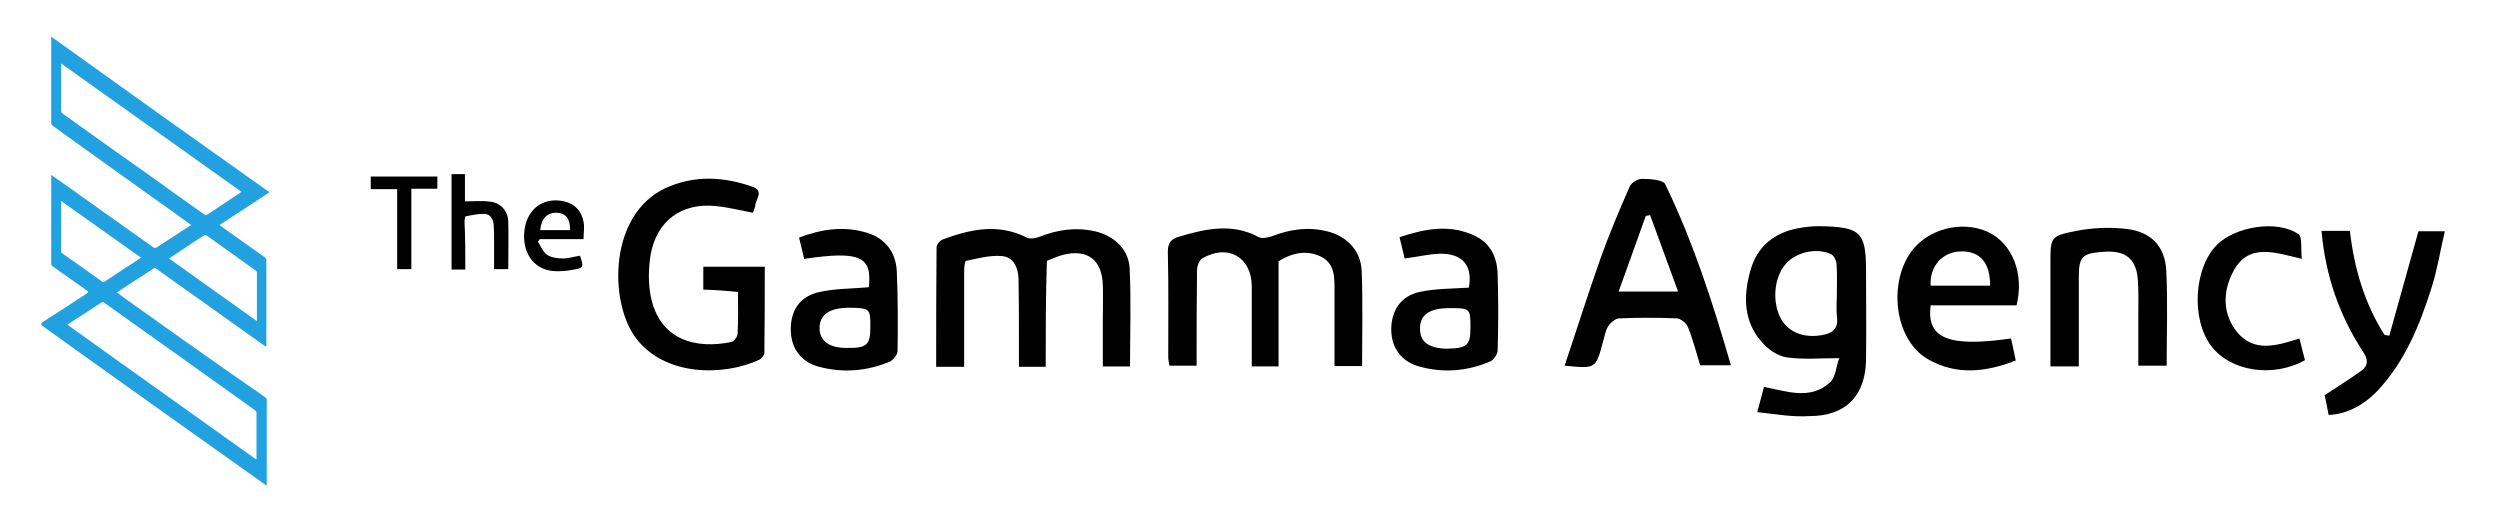 <?xml version="1.0" encoding="utf-8"?>
<!-- Generator: Adobe Illustrator 22.0.0, SVG Export Plug-In . SVG Version: 6.00 Build 0)  -->
<svg version="1.1" id="Layer_1" xmlns="http://www.w3.org/2000/svg" xmlns:xlink="http://www.w3.org/1999/xlink" x="0px" y="0px"
	 viewBox="0 0 634.5 130" style="enable-background:new 0 0 634.5 130;" xml:space="preserve">
<style type="text/css">
	.st0{fill:#22A1E0;}
</style>
<path class="st0" d="M39.8,68.3c9.1,6.5,18.3,13,27.4,19.5c0.1,0.1,0.2,0.2,0.4,0.1c0-0.1,0-0.2,0-0.3c0-7.2,0-14.3,0-21.5
	c0-0.4-0.2-0.6-0.4-0.8c-2.6-1.9-5.3-3.7-7.9-5.6c-1.2-0.8-2.4-1.7-3.6-2.6c4.3-2.8,8.5-5.5,12.7-8.3C49.9,35.7,31.5,22.6,13,9.3
	c0,0.9,0,1.7,0,2.6c0,6.4,0,12.8,0,19.2c0,0.4,0.1,0.7,0.5,0.9c1.1,0.8,2.2,1.6,3.3,2.4C24,39.6,31.4,44.8,38.6,50
	c3.3,2.3,6.6,4.7,9.9,7.1c-0.2,0.2-0.4,0.3-0.6,0.4c-2.7,1.7-5.3,3.5-8,5.2c-0.4,0.3-0.7,0.3-1.1,0C31.2,57.3,23.6,51.9,16,46.5
	c-1-0.7-2-1.4-3-2.1c0,0.2,0,0.2,0,0.3c0,7.4,0,14.8,0,22.2c0,0.4,0.2,0.6,0.5,0.8c2.8,2,5.7,4,8.5,6c0.5,0.3,0.4,0.5,0,0.8
	c-3.1,2-6.2,4.1-9.4,6.1c-0.6,0.4-1.1,0.7-1.7,1.1c-0.6,0.5-0.6,0.7,0,1.1c3,2.1,5.9,4.3,8.9,6.4c15.8,11.3,31.6,22.5,47.5,33.8
	c0.1,0.1,0.2,0.3,0.4,0.1c0,0,0,0,0-0.1c0-7.2,0-14.3,0-21.5c0-0.4-0.2-0.5-0.4-0.7c-1.7-1.2-3.5-2.4-5.2-3.6
	C52,90.2,41.9,83,31.8,75.8c-0.7-0.5-1.4-1-2.1-1.6c3.1-2.1,6.2-4,9.2-6C39.3,67.9,39.5,68.1,39.8,68.3z M38.5,44.9
	c-7.5-5.3-15-10.6-22.5-16c-0.4-0.3-0.5-0.5-0.5-1c0-3.7,0-7.4,0-11.1c0-0.2,0-0.4,0-0.7C30.8,27,46,37.8,61.3,48.7
	c-1.9,1.2-3.6,2.4-5.4,3.6c-1.1,0.7-2.1,1.4-3.2,2.1c-0.4,0.2-0.6,0.2-0.9,0C47.3,51.2,42.9,48.1,38.5,44.9z M49.2,61.4
	c0.8-0.5,1.7-1.1,2.5-1.6c0.3-0.2,0.5-0.2,0.8,0c4.1,2.9,8.2,5.9,12.3,8.8c0.2,0.1,0.4,0.3,0.4,0.6c0,4.1,0,8.1,0,12.3
	c-7.5-5.3-14.8-10.6-22.3-15.9C45,64.2,47.1,62.8,49.2,61.4z M64.7,104.1c0.2,0.2,0.4,0.3,0.4,0.7c0,3.9,0,7.7,0,11.6
	c0,0,0,0.1-0.1,0.2c-15.9-11.4-31.9-22.7-47.9-34.2c1.4-0.9,2.7-1.8,4-2.6c1.5-1,3.1-2,4.6-3c0.3-0.2,0.5-0.2,0.7,0
	C39.2,85.9,52,95,64.7,104.1z M26.5,71.5c-0.3,0.2-0.4,0.1-0.7-0.1c-3.3-2.4-6.7-4.8-10-7.1c-0.2-0.1-0.3-0.3-0.3-0.6
	c0-4.2,0-8.4,0-12.7c6.8,4.8,13.5,9.6,20.3,14.4C32.6,67.5,29.5,69.5,26.5,71.5z"/>
<g>
	<path d="M446,104.6c0.7-2.7,1.2-4.5,1.7-6.4c5.8,1.1,11.7,3.4,16.7-1.1c1.5-1.3,1.6-4.1,2.4-6.2c-5,0-9.2,0.4-13.3-0.2
		c-2.1-0.3-4.5-1.8-6-3.5c-5.1-5.4-5.1-12.1-3.2-18.7c1.7-6,6.1-9.5,12.2-10.6c1.7-0.3,3.5-0.5,5.3-0.5c10.6,0.2,11.8,1.5,11.8,11.7
		c0,7.4,0.1,14.7,0,22.1c-0.1,9.2-5.1,14.4-14.3,14.4C454.9,105.9,450.7,105.1,446,104.6z M466.2,74.3c0-2.5,0.1-5-0.1-7.5
		c-0.1-0.8-0.7-2-1.4-2.3c-3.7-1.7-8.8-0.5-11.4,2.4c-3.1,3.4-3.6,9.8-1.3,14c1.9,3.4,5.7,4.9,10.1,4.2c2.8-0.4,4.6-1.5,4.1-4.8
		C466,78.4,466.2,76.4,466.2,74.3z"/>
	<path d="M397.1,92.8c3.1-9.2,5.9-18.1,9-26.9c2.2-6.2,4.8-12.4,7.5-18.5c0.4-1,2-2,3.1-2c2,0,5.3,0.2,5.9,1.3
		c7.1,14.6,12.1,30.1,16.7,46c-2.7,0-5.1,0-7.8,0c-1-3.2-1.8-6.5-3.1-9.7c-0.4-1-1.8-2.1-2.8-2.2c-4.9-0.2-9.7-0.2-14.6,0
		c-1,0-2.3,1.1-2.9,2.1c-0.7,1.2-0.9,2.7-1.3,4C405,93.6,405,93.6,397.1,92.8z M410.8,74c5.4,0,10,0,15.1,0
		c-2.5-6.8-4.8-13.1-7.1-19.4c-0.4,0.1-0.7,0.1-1.1,0.2C415.5,61,413.2,67.3,410.8,74z"/>
	<path d="M118.1,68.4c-1.3,0-2.3,0-3.5,0c0-8.1,0-16.1,0-24.2c1.1,0,2.2,0,3.4,0c0,2.4,0,4.8,0,6.9c2.3,0,4.5-0.2,6.6,0.1
		c2.6,0.4,4.3,2.4,4.4,5c0.1,4,0,8,0,12.1c-1.1,0-2.2,0-3.6,0c0-2.5,0-5,0-7.5c0-1.2,0-2.5-0.1-3.7c-0.1-1.4-0.8-2.7-2.2-2.8
		c-1.6-0.1-3.3,0.3-4.9,0.6c-0.2,0-0.3,0.9-0.3,1.5C118.1,60.4,118.1,64.3,118.1,68.4z"/>
	<path d="M511.8,77.5c-7.2,0-14.5,0-21.8,0c-1.1,8.4,4.5,10.7,20.4,8.4c0.4,1.8,0.8,3.6,1.2,5.6c-7.7,3-15.2,3.8-22.4-0.4
		c-8.1-4.7-10.1-18.6-4.3-27c4.2-6,13-8.3,19.7-5.2C510.7,61.8,513.8,69.4,511.8,77.5z M505.1,72.5c0-5.9-2.6-8.8-7.5-8.7
		c-4.7,0.2-7.9,3.8-7.6,8.7C495,72.5,500.1,72.5,505.1,72.5z"/>
	<path d="M136.5,61.3c0.8,1.2,1.3,2.7,2.4,3.4c1.1,0.7,2.6,0.9,4,0.9s2.9-0.5,4.3-0.7c1,3,1,3.1-2,3.6c-1.5,0.3-3.2,0.4-4.7,0.3
		c-5.3-0.4-8.3-5.1-7.3-11c0.9-5.1,5-7.8,10-6.7c2.8,0.7,4.4,2.5,4.9,5.2c0.3,1.3,0,2.8,0,4.4c-3.7,0-7.4,0-11.1,0
		C136.9,60.9,136.7,61.1,136.5,61.3z M144.7,58.4c0-2.9-1.1-4.3-3.3-4.4c-2.5-0.1-4,1.4-4.3,4.4c0.7,0,1.3,0,1.9,0
		C140.8,58.4,142.7,58.4,144.7,58.4z"/>
	<path d="M527.6,93c-2.7,0-4.7,0-7.2,0c0-8.8,0-17.4,0-26.1c0-6.7-0.1-7,6.6-8.3c4.1-0.8,8.5-1,12.7-0.5c6.2,0.7,9.8,4.4,10.1,10.6
		c0.4,7.9,0.1,15.9,0.1,24.1c-2.2,0-4.4,0-7.2,0c0-3.9,0-7.9,0-11.9c0-3.2,0.1-6.4-0.1-9.6c-0.3-5.5-3-7.8-8.6-7.4
		c-5.7,0.4-6.4,1.2-6.4,6.7C527.6,78,527.6,85.4,527.6,93z"/>
	<path d="M589.2,58.6c2.6,0,4.8,0,7.2,0c1.1,9.5,3.7,18.4,8.8,26.4c0.4,0.1,0.8,0.1,1.2,0.2c2.4-8.7,4.9-17.4,7.4-26.5
		c1.5,0,3.7,0,6.7,0c-1.2,5-1.9,9.8-3.4,14.4c-3,9.5-6.8,18.8-13.8,26.2c-3.6,3.7-8,5.9-12.3,6c-0.3-1.8-0.7-3.6-1-5
		c3.3-2.2,6.4-4.1,9.3-6.2c1.8-1.3,1.8-2.9,0.4-4.9C593.7,80,590.2,69.9,589.2,58.6z"/>
	<path d="M100.8,48c-2.4,0-4.5,0-6.7,0c0-1.1,0-2.1,0-3.2c5.6,0,11.2,0,16.9,0c0,1,0,2,0,3.1c-2.2,0-4.3,0-6.6,0
		c0,6.9,0,13.6,0,20.4c-1.3,0-2.4,0-3.6,0C100.8,61.7,100.8,55,100.8,48z"/>
	<path d="M584.2,65.7c-7.1-1.7-13.7-4.1-17.5,3.4c-2.6,5-2.6,10.6,1,15.1c4.3,5.3,10,3.6,15.9,1.7c0.5,1.9,0.9,3.7,1.4,5.5
		c-8.2,4.6-19,2.8-23.8-3.6c-5.1-6.7-4.4-19.6,1.3-25.5c4.6-4.8,15.4-6.6,20.8-2.9C584.4,60.1,583.9,63.1,584.2,65.7z"/>
</g>
<g>
	<path d="M265.4,93.1c-2.3,0-4.3,0-6.8,0c0-2.9,0-5.6,0-8.4c0-4.7,0-9.4-0.1-14c-0.1-2.8-1.3-5.5-4.2-5.7c-3-0.3-6.1,0.6-9.1,1.2
		c-0.4,0.1-0.5,1.9-0.5,2.9c0,7.9,0,15.9,0,24c-2.5,0-4.6,0-7.1,0c0-10.2,0-20.2,0.1-30.3c0-0.7,0.8-1.7,1.5-2
		c7-2.6,14.1-4.2,21.4-0.5c0.8,0.4,2.2,0.2,3.2-0.2c4.6-1.8,9.2-2.5,14.1-1.4c4.8,1.1,8.5,4.5,8.8,9.3c0.4,8.3,0.1,16.5,0.1,25
		c-2.3,0-4.3,0-6.9,0c0-4.2,0-8.3,0-12.5c0-2.7,0.1-5.4,0-8.1c-0.2-6.5-3.9-9.3-10.2-7.7c-1.4,0.4-2.8,1-4,1.5
		C265.4,75.3,265.4,84,265.4,93.1z"/>
	<path d="M324.5,93c-2.2,0-4.3,0-6.8,0c0-3.9,0-7.8,0-11.6c0-2.9,0-5.9,0-8.8c-0.1-7.4-6.1-10.8-12.6-7c-0.8,0.5-1.3,2-1.3,3.1
		c-0.1,8-0.1,15.9-0.1,24.1c-2.3,0-4.5,0-6.9,0c-0.1-0.6-0.3-1.4-0.3-2.2c0-8.9,0.1-17.8-0.1-26.7c0-2.1,0.7-3.2,2.7-3.8
		c6.8-2,13.6-3.6,20.4,0.1c0.8,0.4,2.2,0.1,3.2-0.2c4.6-1.8,9.2-2.5,14.1-1.3c5,1.2,8.6,4.9,8.8,10.1c0.3,7.9,0.1,15.9,0.1,24.1
		c-2.2,0-4.4,0-7,0c0-4.8,0-9.5,0-14.3c0-1.5,0-3,0-4.6c0-3.4,0.2-7.1-3.5-8.9c-3.8-1.8-7.5-0.8-10.7,1.2
		C324.5,75.4,324.5,84.1,324.5,93z"/>
	<path d="M178.5,73.5c0-2,0-3.8,0-5.8c5.2,0,10.2,0,15.6,0c0,7.4,0,14.6-0.1,21.8c0,0.6-0.7,1.5-1.3,1.8c-8.7,4.1-24.2,4.5-31.6-5.9
		c-6.5-9.2-6.5-30.9,7.7-37.6c7.3-3.4,14.8-3,22.2-0.4c3,1.1,0.8,3.1,0.7,4.7c-0.1,0.7-0.4,1.3-0.6,1.9c-3.2-0.6-6.3-1.4-9.4-1.7
		c-8.8-0.9-15.1,3.8-16.6,12.5c-0.5,3.3-0.6,6.8,0,10.1c2.2,11.7,11.8,13.7,20.5,11.9c0.7-0.1,1.6-1.4,1.6-2.1
		c0.2-3.4,0.1-6.8,0.1-10.6C184.4,73.8,181.5,73.6,178.5,73.5z"/>
	<path d="M220.5,72.9c0.9-7.8-2.2-9.3-16.4-7.2c-0.4-1.7-0.8-3.4-1.3-5.4c5.8-2.2,11.5-3,17.3-1.2c4.6,1.4,7.2,4.9,7.5,9.6
		c0.3,6.8,0.3,13.6,0.2,20.4c0,0.9-1.1,2.3-2,2.7c-5.8,2.4-11.8,2.9-17.9,1.3c-4.6-1.2-7.1-4.7-7.2-9.2c-0.1-4.9,2.1-8.5,6.9-9.7
		C211.8,73.2,216,73.3,220.5,72.9z M220.9,83c0-4.7-0.1-4.8-5.3-4.9c-5,0-7.6,1.7-7.6,5.2c0,3.1,2.4,5,6.7,5
		C220,88.4,220.9,87.6,220.9,83z"/>
	<path d="M356.5,65.6c-0.4-1.6-0.8-3.3-1.3-5.4c6.6-2.2,13-3.4,19.4-0.2c3.8,1.9,5.4,5.5,5.5,9.6c0.2,6.4,0.2,12.9,0,19.3
		c0,1-1,2.4-1.8,2.8c-5.8,2.5-11.8,3-17.8,1.4c-4.8-1.2-7.4-4.8-7.4-9.5c0-4.7,2.4-8.5,7.2-9.5c4-0.9,8.3-0.8,12.5-1.1
		c1-5.5-1.5-8.7-7.4-8.6C362.5,64.5,359.7,65.2,356.5,65.6z M373.2,83c0-4.7-0.1-4.8-5.3-4.8c-5.1,0-7.6,1.7-7.5,5.3
		c0,3.3,2.3,4.9,6.7,5C372.4,88.4,373.2,87.7,373.2,83z"/>
</g>
</svg>
